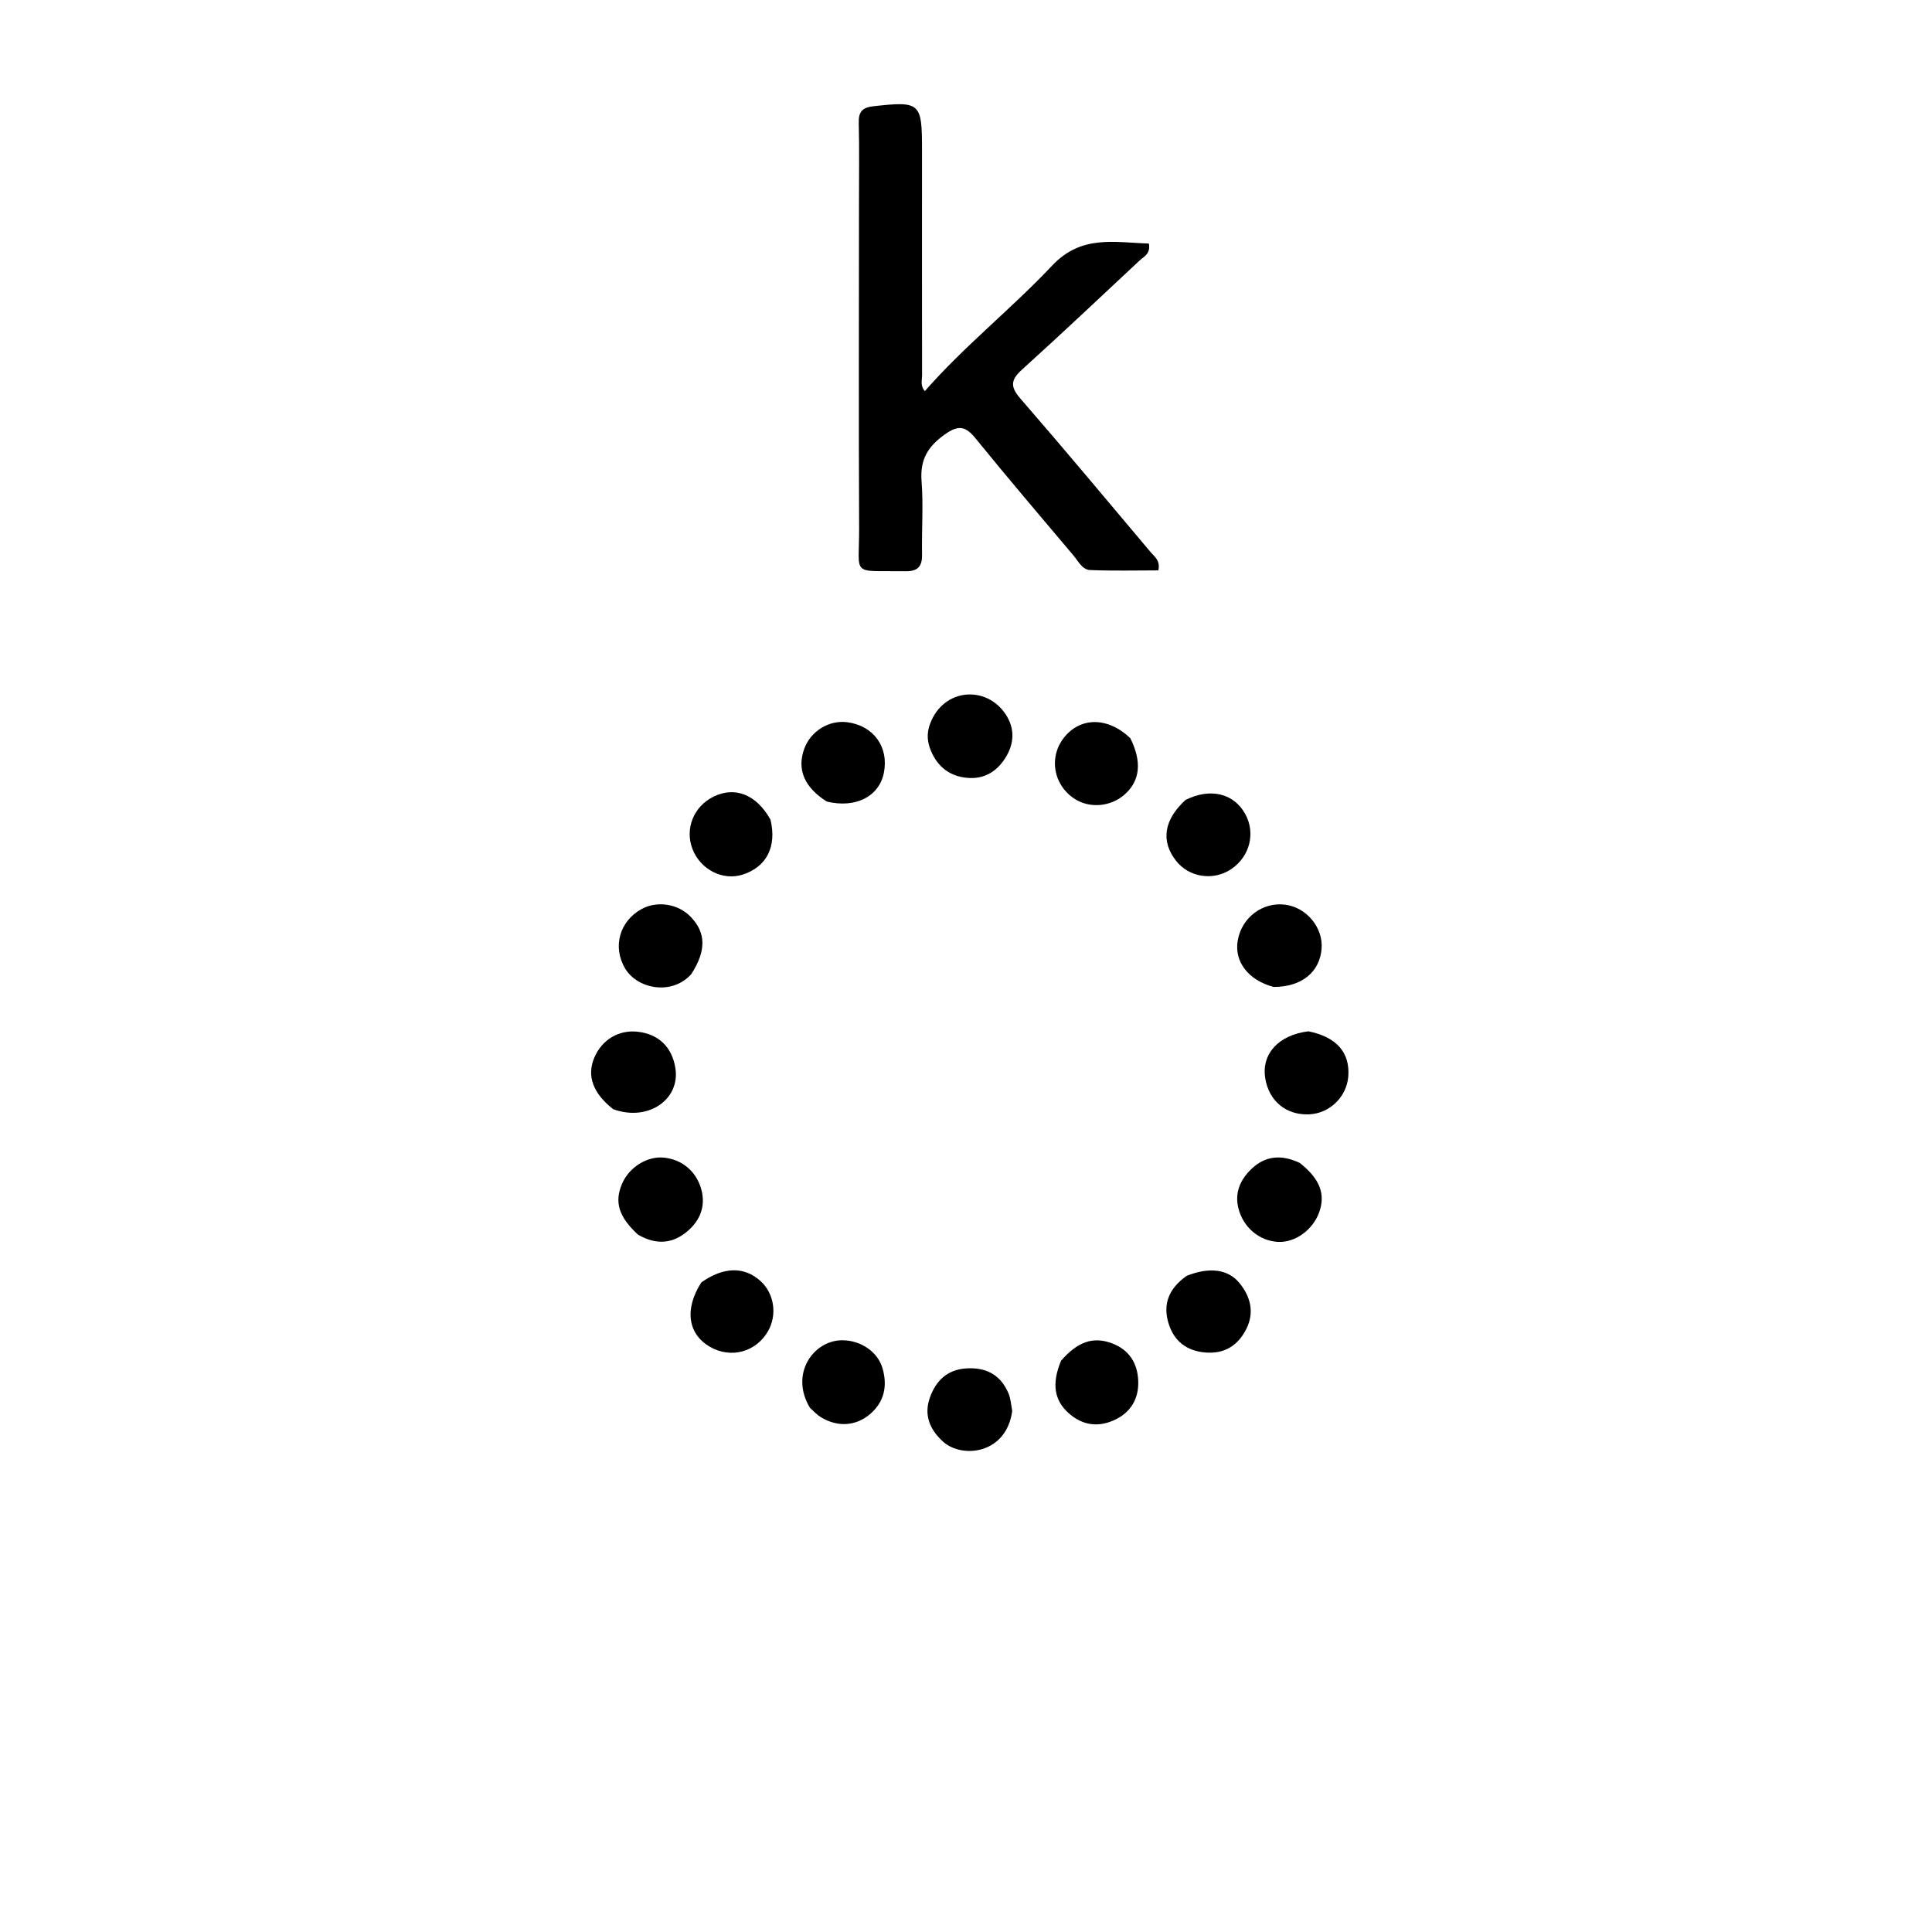 <svg version="1.1" id="Layer_1" xmlns="http://www.w3.org/2000/svg" xmlns:xlink="http://www.w3.org/1999/xlink" x="0px" y="0px"
	 width="100%" viewBox="0 0 512 512" enable-background="new 0 0 512 512" xml:space="preserve">
<path fill="#000000" opacity="1" stroke="none" 
	d="
M227.639,54 
	C227.637,46.506 227.754,39.51 227.578,32.521 
	C227.504,29.541 228.616,28.466 231.514,28.147 
	C243.843,26.791 244.341,27.158 244.344,39.611 
	C244.348,59.592 244.324,79.573 244.354,99.555 
	C244.356,100.802 243.836,102.177 245.088,103.655 
	C255.559,91.682 268.025,81.861 278.812,70.398 
	C286.605,62.117 295.448,64.278 304.467,64.539 
	C304.958,67.311 303.126,67.989 301.997,69.045 
	C291.66,78.708 281.369,88.423 270.878,97.917 
	C267.919,100.595 267.609,102.396 270.371,105.575 
	C282.052,119.022 293.457,132.709 304.937,146.33 
	C305.958,147.542 307.551,148.532 306.972,151.159 
	C301.023,151.159 294.948,151.32 288.891,151.07 
	C286.811,150.985 285.764,148.732 284.497,147.23 
	C275.803,136.921 267.047,126.661 258.548,116.192 
	C255.908,112.941 254.048,112.547 250.433,115.095 
	C245.873,118.309 243.784,121.827 244.224,127.507 
	C244.725,133.962 244.231,140.488 244.353,146.979 
	C244.414,150.182 243.161,151.428 239.946,151.382 
	C225.247,151.173 227.739,153 227.676,139.92 
	C227.54,111.447 227.637,82.973 227.639,54 
z"/>
<path fill="#000000" opacity="1" stroke="none" 
	d="
M344.443,308.184 
	C349.773,312.362 351.312,316.453 349.615,321.224 
	C347.936,325.941 343.219,329.35 338.692,329.114 
	C333.824,328.861 329.646,325.431 328.272,320.523 
	C327.061,316.199 328.649,312.636 331.682,309.748 
	C335.312,306.291 339.579,305.882 344.443,308.184 
z"/>
<path fill="#000000" opacity="1" stroke="none" 
	d="
M268.246,373.903 
	C266.728,385.368 254.984,386.596 249.954,382.076 
	C246.487,378.962 244.789,375.108 246.385,370.506 
	C247.961,365.964 250.98,362.939 256.136,362.635 
	C261.339,362.328 265.161,364.338 267.233,369.19 
	C267.804,370.527 267.931,372.053 268.246,373.903 
z"/>
<path fill="#000000" opacity="1" stroke="none" 
	d="
M204.182,217.2 
	C205.921,224.395 203.127,229.732 196.869,231.765 
	C191.577,233.484 185.649,230.486 183.524,225.018 
	C181.437,219.648 183.805,213.733 189.083,211.126 
	C194.729,208.337 200.431,210.505 204.182,217.2 
z"/>
<path fill="#000000" opacity="1" stroke="none" 
	d="
M314.189,211.981 
	C320.834,208.703 326.981,210.268 329.992,215.703 
	C332.775,220.727 331.249,226.889 326.388,230.255 
	C321.645,233.538 315.092,232.563 311.612,228.057 
	C307.613,222.878 308.41,217.286 314.189,211.981 
z"/>
<path fill="#000000" opacity="1" stroke="none" 
	d="
M183.213,258.136 
	C178.097,263.873 168.942,262.136 165.666,256.661 
	C162.282,251.003 164.137,244.09 170.089,240.874 
	C174.187,238.66 179.692,239.525 182.978,242.899 
	C187.09,247.122 187.241,251.864 183.213,258.136 
z"/>
<path fill="#000000" opacity="1" stroke="none" 
	d="
M337.516,261.552 
	C330.727,259.73 327.038,254.777 328.014,249.22 
	C329.088,243.107 334.645,238.948 340.656,239.759 
	C346.26,240.515 350.629,245.786 350.241,251.322 
	C349.805,257.552 345.013,261.557 337.516,261.552 
z"/>
<path fill="#000000" opacity="1" stroke="none" 
	d="
M162.478,293.939 
	C157.063,289.643 155.481,285.057 157.488,280.304 
	C159.508,275.517 163.993,272.844 169.031,273.424 
	C174.54,274.059 178.073,277.462 178.975,283.002 
	C180.341,291.392 171.723,297.332 162.478,293.939 
z"/>
<path fill="#000000" opacity="1" stroke="none" 
	d="
M346.731,273.307 
	C354.206,274.795 357.783,278.951 357.313,285.227 
	C356.902,290.729 352.302,295.143 346.795,295.32 
	C340.791,295.513 336.278,291.761 335.302,285.765 
	C334.261,279.373 338.742,274.293 346.731,273.307 
z"/>
<path fill="#000000" opacity="1" stroke="none" 
	d="
M169.057,327.178 
	C163.934,322.45 162.786,318.517 164.843,313.72 
	C166.738,309.303 171.522,306.322 175.974,306.786 
	C180.861,307.294 184.638,310.525 185.897,315.372 
	C187.024,319.711 185.507,323.376 182.331,326.158 
	C178.442,329.564 174,330.086 169.057,327.178 
z"/>
<path fill="#000000" opacity="1" stroke="none" 
	d="
M281.198,360.598 
	C285.57,355.568 289.677,354.144 294.597,355.959 
	C299.143,357.636 301.442,361.133 301.639,365.892 
	C301.837,370.681 299.668,374.315 295.342,376.316 
	C291.054,378.3 286.892,377.752 283.273,374.559 
	C279.363,371.108 278.651,366.684 281.198,360.598 
z"/>
<path fill="#000000" opacity="1" stroke="none" 
	d="
M299.537,195.615 
	C302.678,201.882 302.115,206.893 298.125,210.478 
	C294.397,213.827 288.792,214.323 284.726,211.663 
	C279.16,208.023 277.885,200.704 281.917,195.542 
	C286.247,189.998 293.514,189.9 299.537,195.615 
z"/>
<path fill="#000000" opacity="1" stroke="none" 
	d="
M314.521,338.092 
	C320.636,335.678 325.565,336.372 328.571,340.137 
	C331.466,343.765 332.467,347.893 330.26,352.241 
	C328.015,356.664 324.379,358.888 319.29,358.416 
	C314.478,357.97 311.202,355.457 309.738,350.902 
	C308.059,345.676 309.711,341.451 314.521,338.092 
z"/>
<path fill="#000000" opacity="1" stroke="none" 
	d="
M246.199,192.645 
	C249.261,182.692 260.532,181.41 266.005,188.592 
	C268.723,192.159 269.09,196.257 266.762,200.3 
	C264.617,204.026 261.409,206.334 257.041,206.181 
	C252.592,206.025 249.082,203.9 247.079,199.785 
	C246.052,197.674 245.438,195.419 246.199,192.645 
z"/>
<path fill="#000000" opacity="1" stroke="none" 
	d="
M219.099,212.418 
	C213.076,208.596 211.155,203.834 213.146,198.403 
	C214.845,193.766 219.668,190.782 224.482,191.39 
	C231.497,192.275 235.617,197.97 234.225,204.858 
	C232.974,211.046 226.785,214.287 219.099,212.418 
z"/>
<path fill="#000000" opacity="1" stroke="none" 
	d="
M214.653,373.094 
	C209.208,364.093 215.573,355.215 223.153,355.183 
	C228.041,355.162 232.605,358.195 233.88,362.617 
	C235.22,367.264 234.388,371.515 230.521,374.795 
	C226.799,377.953 221.956,378.254 217.577,375.594 
	C216.6,375.001 215.778,374.153 214.653,373.094 
z"/>
<path fill="#000000" opacity="1" stroke="none" 
	d="
M185.862,339.853 
	C191.796,335.654 197.255,335.624 201.535,339.479 
	C205.141,342.728 206.017,348.333 203.595,352.664 
	C200.445,358.296 193.714,360.148 188.136,356.917 
	C182.303,353.538 181.304,346.943 185.862,339.853 
z"/>
</svg>